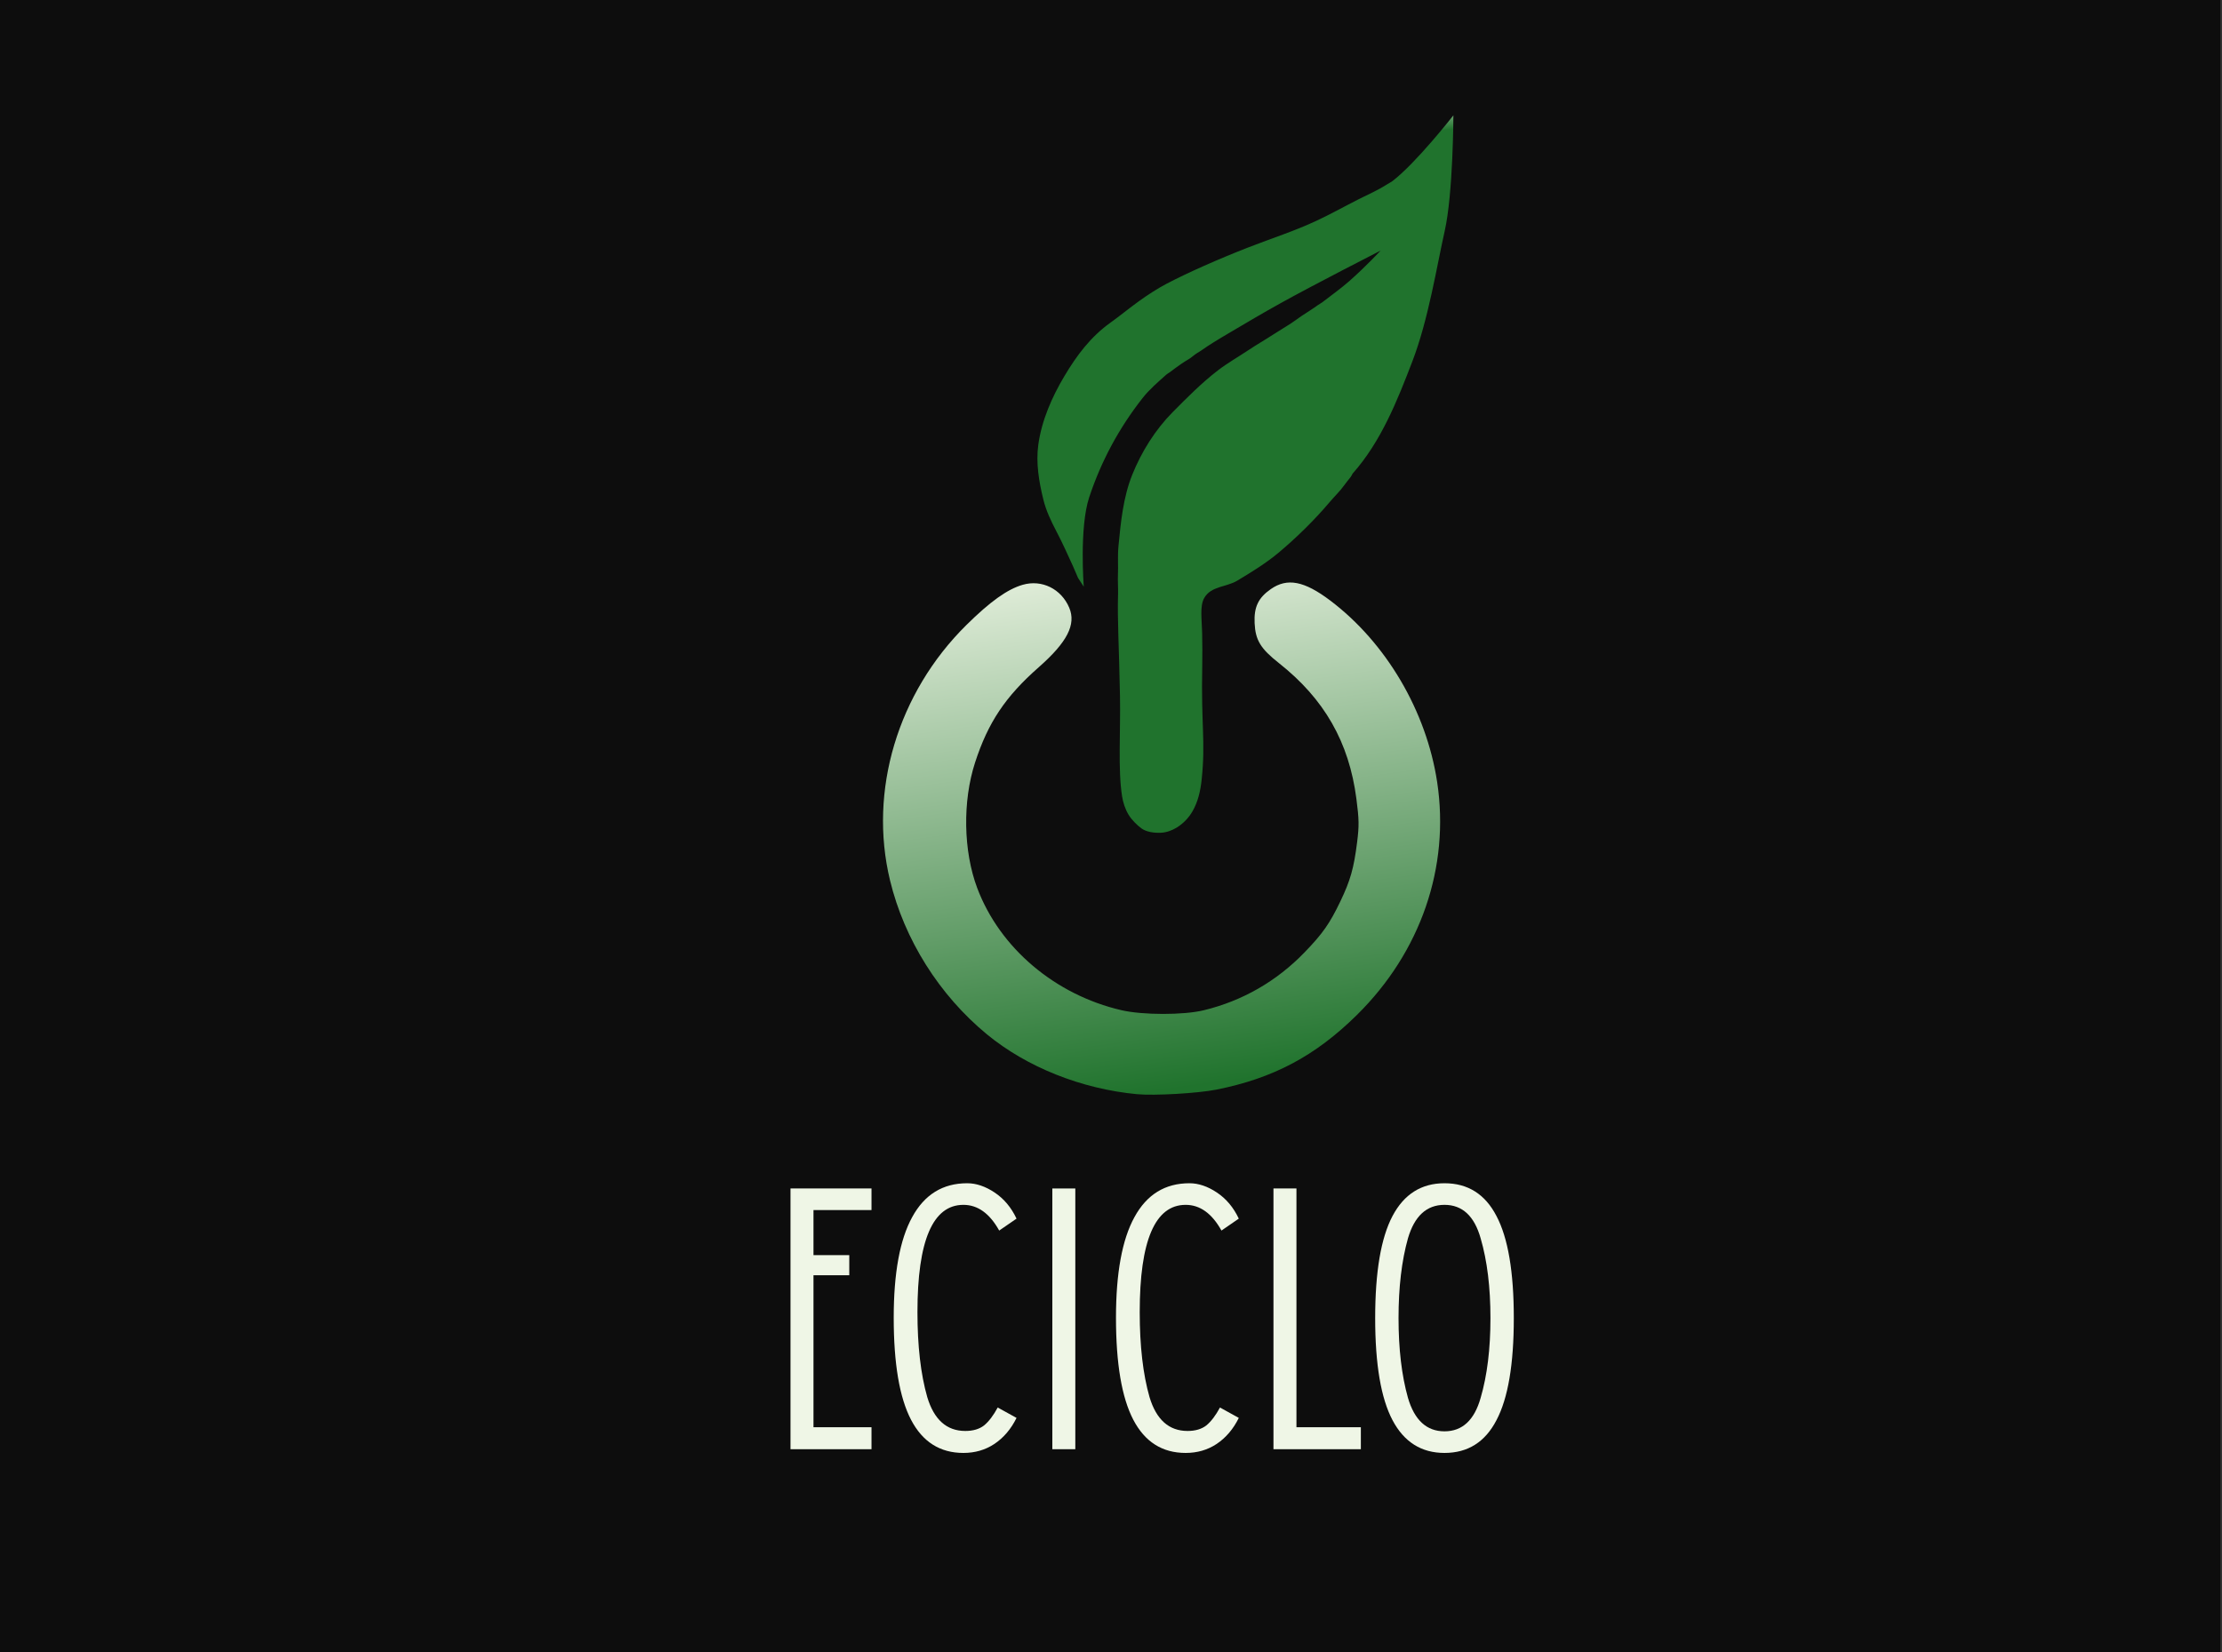 <?xml version="1.0" encoding="UTF-8" standalone="no"?>
<!-- Created with Inkscape (http://www.inkscape.org/) -->

<svg
   width="199mm"
   height="148mm"
   viewBox="0 0 199 148"
   version="1.1"
   id="svg5"
   inkscape:version="1.2.1 (9c6d41e410, 2022-07-14)"
   sodipodi:docname="logo-eciclo.svg"
   xmlns:inkscape="http://www.inkscape.org/namespaces/inkscape"
   xmlns:sodipodi="http://sodipodi.sourceforge.net/DTD/sodipodi-0.dtd"
   xmlns:xlink="http://www.w3.org/1999/xlink"
   xmlns="http://www.w3.org/2000/svg"
   xmlns:svg="http://www.w3.org/2000/svg">
  <rect x="0" y="0" width="199" height="148" fill="#333333" stroke="none"/>
  <sodipodi:namedview
     id="namedview7"
     pagecolor="#ffffff"
     bordercolor="#666666"
     borderopacity="1.0"
     inkscape:pageshadow="2"
     inkscape:pageopacity="0.0"
     inkscape:pagecheckerboard="0"
     inkscape:document-units="mm"
     showgrid="false"
     inkscape:zoom="1.6000176"
     inkscape:cx="388.43324"
     inkscape:cy="281.55941"
     inkscape:window-width="1377"
     inkscape:window-height="1032"
     inkscape:window-x="35"
     inkscape:window-y="10"
     inkscape:window-maximized="0"
     inkscape:current-layer="layer1"
     inkscape:lockguides="false"
     showguides="true"
     inkscape:guide-bbox="true"
     inkscape:showpageshadow="2"
     inkscape:deskcolor="#d1d1d1" />
  <defs
     id="defs2">
    <linearGradient
       inkscape:collect="always"
       id="linearGradient17525">
      <stop
         style="stop-color:#eff6e6;stop-opacity:1"
         offset="0"
         id="stop17521" />
      <stop
         style="stop-color:#20732d;stop-opacity:1"
         offset="1"
         id="stop17523" />
    </linearGradient>
    <linearGradient
       inkscape:collect="always"
       xlink:href="#linearGradient17525"
       id="linearGradient20017"
       x1="63.897"
       y1="63.816"
       x2="70.64"
       y2="111.827"
       gradientUnits="userSpaceOnUse" />
    <linearGradient
       inkscape:collect="always"
       xlink:href="#linearGradient17525"
       id="linearGradient43162"
       gradientUnits="userSpaceOnUse"
       x1="63.897"
       y1="63.816"
       x2="70.64"
       y2="111.827" />
    <linearGradient
       inkscape:collect="always"
       xlink:href="#linearGradient17525"
       id="linearGradient43164"
       gradientUnits="userSpaceOnUse"
       x1="63.897"
       y1="63.816"
       x2="70.64"
       y2="111.827" />
    <linearGradient
       inkscape:collect="always"
       xlink:href="#linearGradient17525"
       id="linearGradient43166"
       gradientUnits="userSpaceOnUse"
       x1="63.897"
       y1="63.816"
       x2="70.64"
       y2="111.827" />
    <linearGradient
       inkscape:collect="always"
       xlink:href="#linearGradient17525"
       id="linearGradient43168"
       gradientUnits="userSpaceOnUse"
       x1="63.897"
       y1="63.816"
       x2="70.64"
       y2="111.827" />
  </defs>
  <g
     inkscape:label="Camada 1"
     inkscape:groupmode="layer"
     id="layer1">
    <g
       id="g619"
       transform="matrix(1,0,0,0.989,0,1.144)">
      <g
         id="g599">
        <g
           id="g580"
           transform="translate(0,-0.661)">
          <g
             id="g562">
            <g
               id="g530"
               transform="translate(-200.42,-150.811)">
              <rect
                 style="fill:#0d0d0d;fill-opacity:1;stroke:none;stroke-width:0.9;stroke-linecap:round;stroke-linejoin:round;paint-order:stroke fill markers"
                 id="rect932-4"
                 width="199.102"
                 height="149.763"
                 x="200.171"
                 y="150.233" />
              <g
                 id="g514">
                <g
                   aria-label="ECICLO"
                   id="text12343-6-0-0-7"
                   style="font-size:33.738px;line-height:1.25;fill:#eff6e6;stroke-width:0.843">
                  <path
                     d="m 278.471,257.954 v 1.957 h -5.196 v 4.082 h 3.205 v 1.822 h -3.205 v 13.765 h 5.196 v 1.991 h -7.254 V 257.954 Z"
                     style="font-family:'Donau Uppercase';-inkscape-font-specification:'Donau Uppercase'"
                     id="path47327" />
                  <path
                     d="m 291.46,278.736 q -0.742,1.518 -1.991,2.362 -1.215,0.81 -2.767,0.81 -3.138,0 -4.69,-3.003 -1.552,-3.003 -1.552,-9.244 0,-6.073 1.653,-9.109 1.653,-3.07 4.926,-3.07 1.215,0 2.463,0.843 1.248,0.843 1.957,2.362 l -1.552,1.08 q -1.282,-2.328 -3.205,-2.328 -4.116,0 -4.116,9.717 0,4.588 0.877,7.692 0.911,3.07 3.408,3.07 1.046,0 1.687,-0.506 0.641,-0.54 1.215,-1.619 z"
                     style="font-family:'Donau Uppercase';-inkscape-font-specification:'Donau Uppercase'"
                     id="path47329" />
                  <path
                     d="m 296.724,257.954 v 23.617 h -2.058 V 257.954 Z"
                     style="font-family:'Donau Uppercase';-inkscape-font-specification:'Donau Uppercase'"
                     id="path47331" />
                  <path
                     d="m 311.366,278.736 q -0.742,1.518 -1.991,2.362 -1.215,0.81 -2.767,0.81 -3.138,0 -4.69,-3.003 -1.552,-3.003 -1.552,-9.244 0,-6.073 1.653,-9.109 1.653,-3.07 4.926,-3.07 1.215,0 2.463,0.843 1.248,0.843 1.957,2.362 l -1.552,1.08 q -1.282,-2.328 -3.205,-2.328 -4.116,0 -4.116,9.717 0,4.588 0.877,7.692 0.911,3.07 3.408,3.07 1.046,0 1.687,-0.506 0.641,-0.54 1.215,-1.619 z"
                     style="font-family:'Donau Uppercase';-inkscape-font-specification:'Donau Uppercase'"
                     id="path47333" />
                  <path
                     d="m 322.297,279.58 v 1.991 h -7.827 V 257.954 h 2.058 v 21.626 z"
                     style="font-family:'Donau Uppercase';-inkscape-font-specification:'Donau Uppercase'"
                     id="path47335" />
                  <path
                     d="m 329.787,281.908 q -3.104,0 -4.656,-2.969 -1.552,-2.969 -1.552,-9.244 0,-6.275 1.552,-9.244 1.552,-2.969 4.656,-2.969 3.138,0 4.656,2.969 1.552,2.969 1.552,9.244 0,6.275 -1.552,9.244 -1.518,2.969 -4.656,2.969 z m 0,-1.957 q 2.395,0 3.239,-3.036 0.877,-3.036 0.877,-7.22 0,-4.184 -0.877,-7.22 -0.843,-3.036 -3.239,-3.036 -2.395,0 -3.273,3.036 -0.843,3.036 -0.843,7.22 0,4.184 0.843,7.22 0.877,3.036 3.273,3.036 z"
                     style="font-family:'Donau Uppercase';-inkscape-font-specification:'Donau Uppercase'"
                     id="path47337" />
                </g>
                <g
                   id="g9855-4-2"
                   transform="matrix(1.058,0,0,1.058,227.508,131.104)"
                   style="fill:url(#linearGradient20017);fill-opacity:1;stroke:none;stroke-opacity:1">
                  <path
                     style="fill:url(#linearGradient43162);fill-opacity:1;stroke:none;stroke-width:0.352;stroke-miterlimit:4;stroke-dasharray:none;stroke-opacity:1"
                     d="m 70.64,111.827 c -4.71,-0.453 -9.336,-2.321 -12.707,-5.13 -4.029,-3.358 -6.984,-8.107 -8.196,-13.174 -1.834,-7.665 0.645,-16.048 6.465,-21.861 2.018,-2.016 3.474,-3.067 4.77,-3.444 1.617,-0.47 3.262,0.351 3.936,1.966 0.597,1.429 -0.172,2.947 -2.576,5.087 -2.834,2.523 -4.292,4.728 -5.396,8.163 -1.067,3.321 -0.995,7.579 0.182,10.743 1.91,5.134 6.588,9.142 12.211,10.46 1.801,0.422 5.257,0.425 6.968,0.004 3.28,-0.806 6.173,-2.487 8.534,-4.96 1.537,-1.609 2.124,-2.457 3.033,-4.374 0.843,-1.78 1.134,-2.82 1.412,-5.049 0.176,-1.414 0.168,-1.948 -0.061,-3.725 -0.624,-4.849 -2.712,-8.541 -6.57,-11.621 -1.542,-1.23 -1.978,-1.957 -2.045,-3.407 -0.064,-1.38 0.308,-2.171 1.377,-2.922 1.388,-0.976 2.823,-0.695 5.02,0.98 4.735,3.613 8.147,9.472 9.056,15.55 1.087,7.271 -1.392,14.545 -6.791,19.928 -3.526,3.516 -7.078,5.424 -11.9,6.395 -1.576,0.317 -5.258,0.531 -6.722,0.39 z"
                     id="path14745-1-2" />
                  <g
                     id="g19605-6-5"
                     style="fill:url(#linearGradient43168);fill-opacity:1;stroke:none;stroke-width:5;stroke-miterlimit:4;stroke-dasharray:none;stroke-opacity:1"
                     transform="matrix(0.07,0,0,0.07,47.932,27.646)">
                    <g
                       id="g19617-4-7"
                       style="fill:url(#linearGradient43166);fill-opacity:1;stroke:none;stroke-width:5;stroke-miterlimit:4;stroke-dasharray:none;stroke-opacity:1">
                      <path
                         style="fill:url(#linearGradient43164);fill-opacity:1;stroke:none;stroke-width:5;stroke-miterlimit:4;stroke-dasharray:none;stroke-opacity:1"
                         d="m 227.011,514.316 c 7.203,13.927 13.581,28.165 19.974,42.43 2.141,4.777 6.155,14.448 6.155,14.448 l 6.921,10.751 c 0,0 -5.49,-72.366 6.549,-109.218 14.578,-44.622 36.419,-85.243 64.56,-121.432 8.19,-10.532 18.281,-19.203 28.047,-28.08 2.115,-1.923 3.322,-2.34 5.237,-3.785 3.928,-2.963 8.498,-6.508 13.622,-10.036 1.863,-1.283 6.594,-4.403 8.688,-5.553 2.93,-1.609 7.754,-6.143 10.683,-7.771 3.564,-1.981 8.208,-5.521 12.052,-8.07 9.899,-6.564 20,-12.54 28.656,-17.709 20.138,-12.027 38.421,-22.971 59.838,-35.003 40.81,-22.927 121.035,-64.361 121.035,-64.361 0,0 -16.664,18.336 -37.762,37.228 -10.167,9.103 -23.377,18.56 -32.429,25.731 -2.102,1.665 -3.83,2.349 -5.743,3.774 -5.526,4.117 -13.65,9.151 -19.856,13.364 -6.206,4.213 -9.886,7.441 -17.243,11.879 -3.292,1.985 -13.82,8.705 -17.03,10.81 -11.15,7.31 -18.997,11.697 -30.085,19.154 -12.212,8.213 -25.056,15.596 -36.649,24.601 -19.666,15.276 -37.716,33.765 -54.601,50.988 -21.015,21.435 -37.722,48.413 -48.913,76.55 -10.971,27.585 -13.877,57.929 -16.689,87.482 -1.128,11.863 -0.142,24.61 -0.625,34.844 -0.312,6.61 0.324,16.762 0.149,23.076 -0.944,34.104 1.154,62.181 2.319,124.81 0.823,44.251 -2.569,90.292 2.541,123.1 1.19,7.641 3.79,15.786 7.922,22.626 3.888,6.437 10.252,12.64 15.379,16.506 5.97,4.502 15.7,5.828 23.834,5.396 6.837,-0.363 13.674,-2.942 19.441,-6.632 7.507,-4.804 14.01,-11.628 18.44,-19.362 6.75,-11.784 9.77,-24.92 11.234,-39.162 4.86,-47.269 -0.844,-65.67 0.686,-138.863 0.225,-10.762 0.177,-27.592 -0.128,-40.34 -0.414,-17.255 -2.92,-32.812 2.477,-42.637 8.052,-14.659 26.968,-13.404 39.838,-21.187 17.162,-10.38 34.977,-21.522 49.691,-33.93 21.39,-18.036 44,-40.41 62.193,-62.228 5.498,-6.594 12.585,-13.476 17.072,-19.882 2.902,-4.143 5.516,-7.067 8.156,-10.604 0.496,-0.664 1.101,-1.612 1.573,-2.519 0.403,-0.773 0.669,-1.518 1.122,-2.034 34.284,-39.104 53.876,-88.999 72.202,-137.375 19.363,-51.115 29.471,-116.32 39.027,-159.267 10.258,-46.1 10.474,-141.294 10.474,-141.294 0,0 -45.027,58.259 -73.861,80.504 -1.654,1.276 -5.164,3.091 -7.006,4.285 -10.817,7.011 -22.666,12.127 -33.608,17.74 -17.883,9.173 -32.551,17.56 -50.656,26.17 -26.985,12.832 -53.868,21.367 -83.338,32.982 -35.456,13.974 -73.092,30.842 -98.416,44.275 -10.49,5.565 -22.741,13.571 -32.735,20.83 -13.144,9.547 -23.741,18.553 -34.801,26.512 -24.512,17.639 -41.203,40.606 -55.755,65.232 -15.295,25.884 -27.749,54.616 -31.79,84.409 -2.998,22.1 0.798,44.959 6.05,66.634 3.321,13.707 9.021,25.944 15.885,39.215 z"
                         id="path16265-2-0"
                         sodipodi:nodetypes="saccsssssssssscssszsssssasssssasaaassssassssssascssssssssaaass" />
                    </g>
                  </g>
                </g>
              </g>
            </g>
          </g>
        </g>
      </g>
    </g>
  </g>
</svg>
